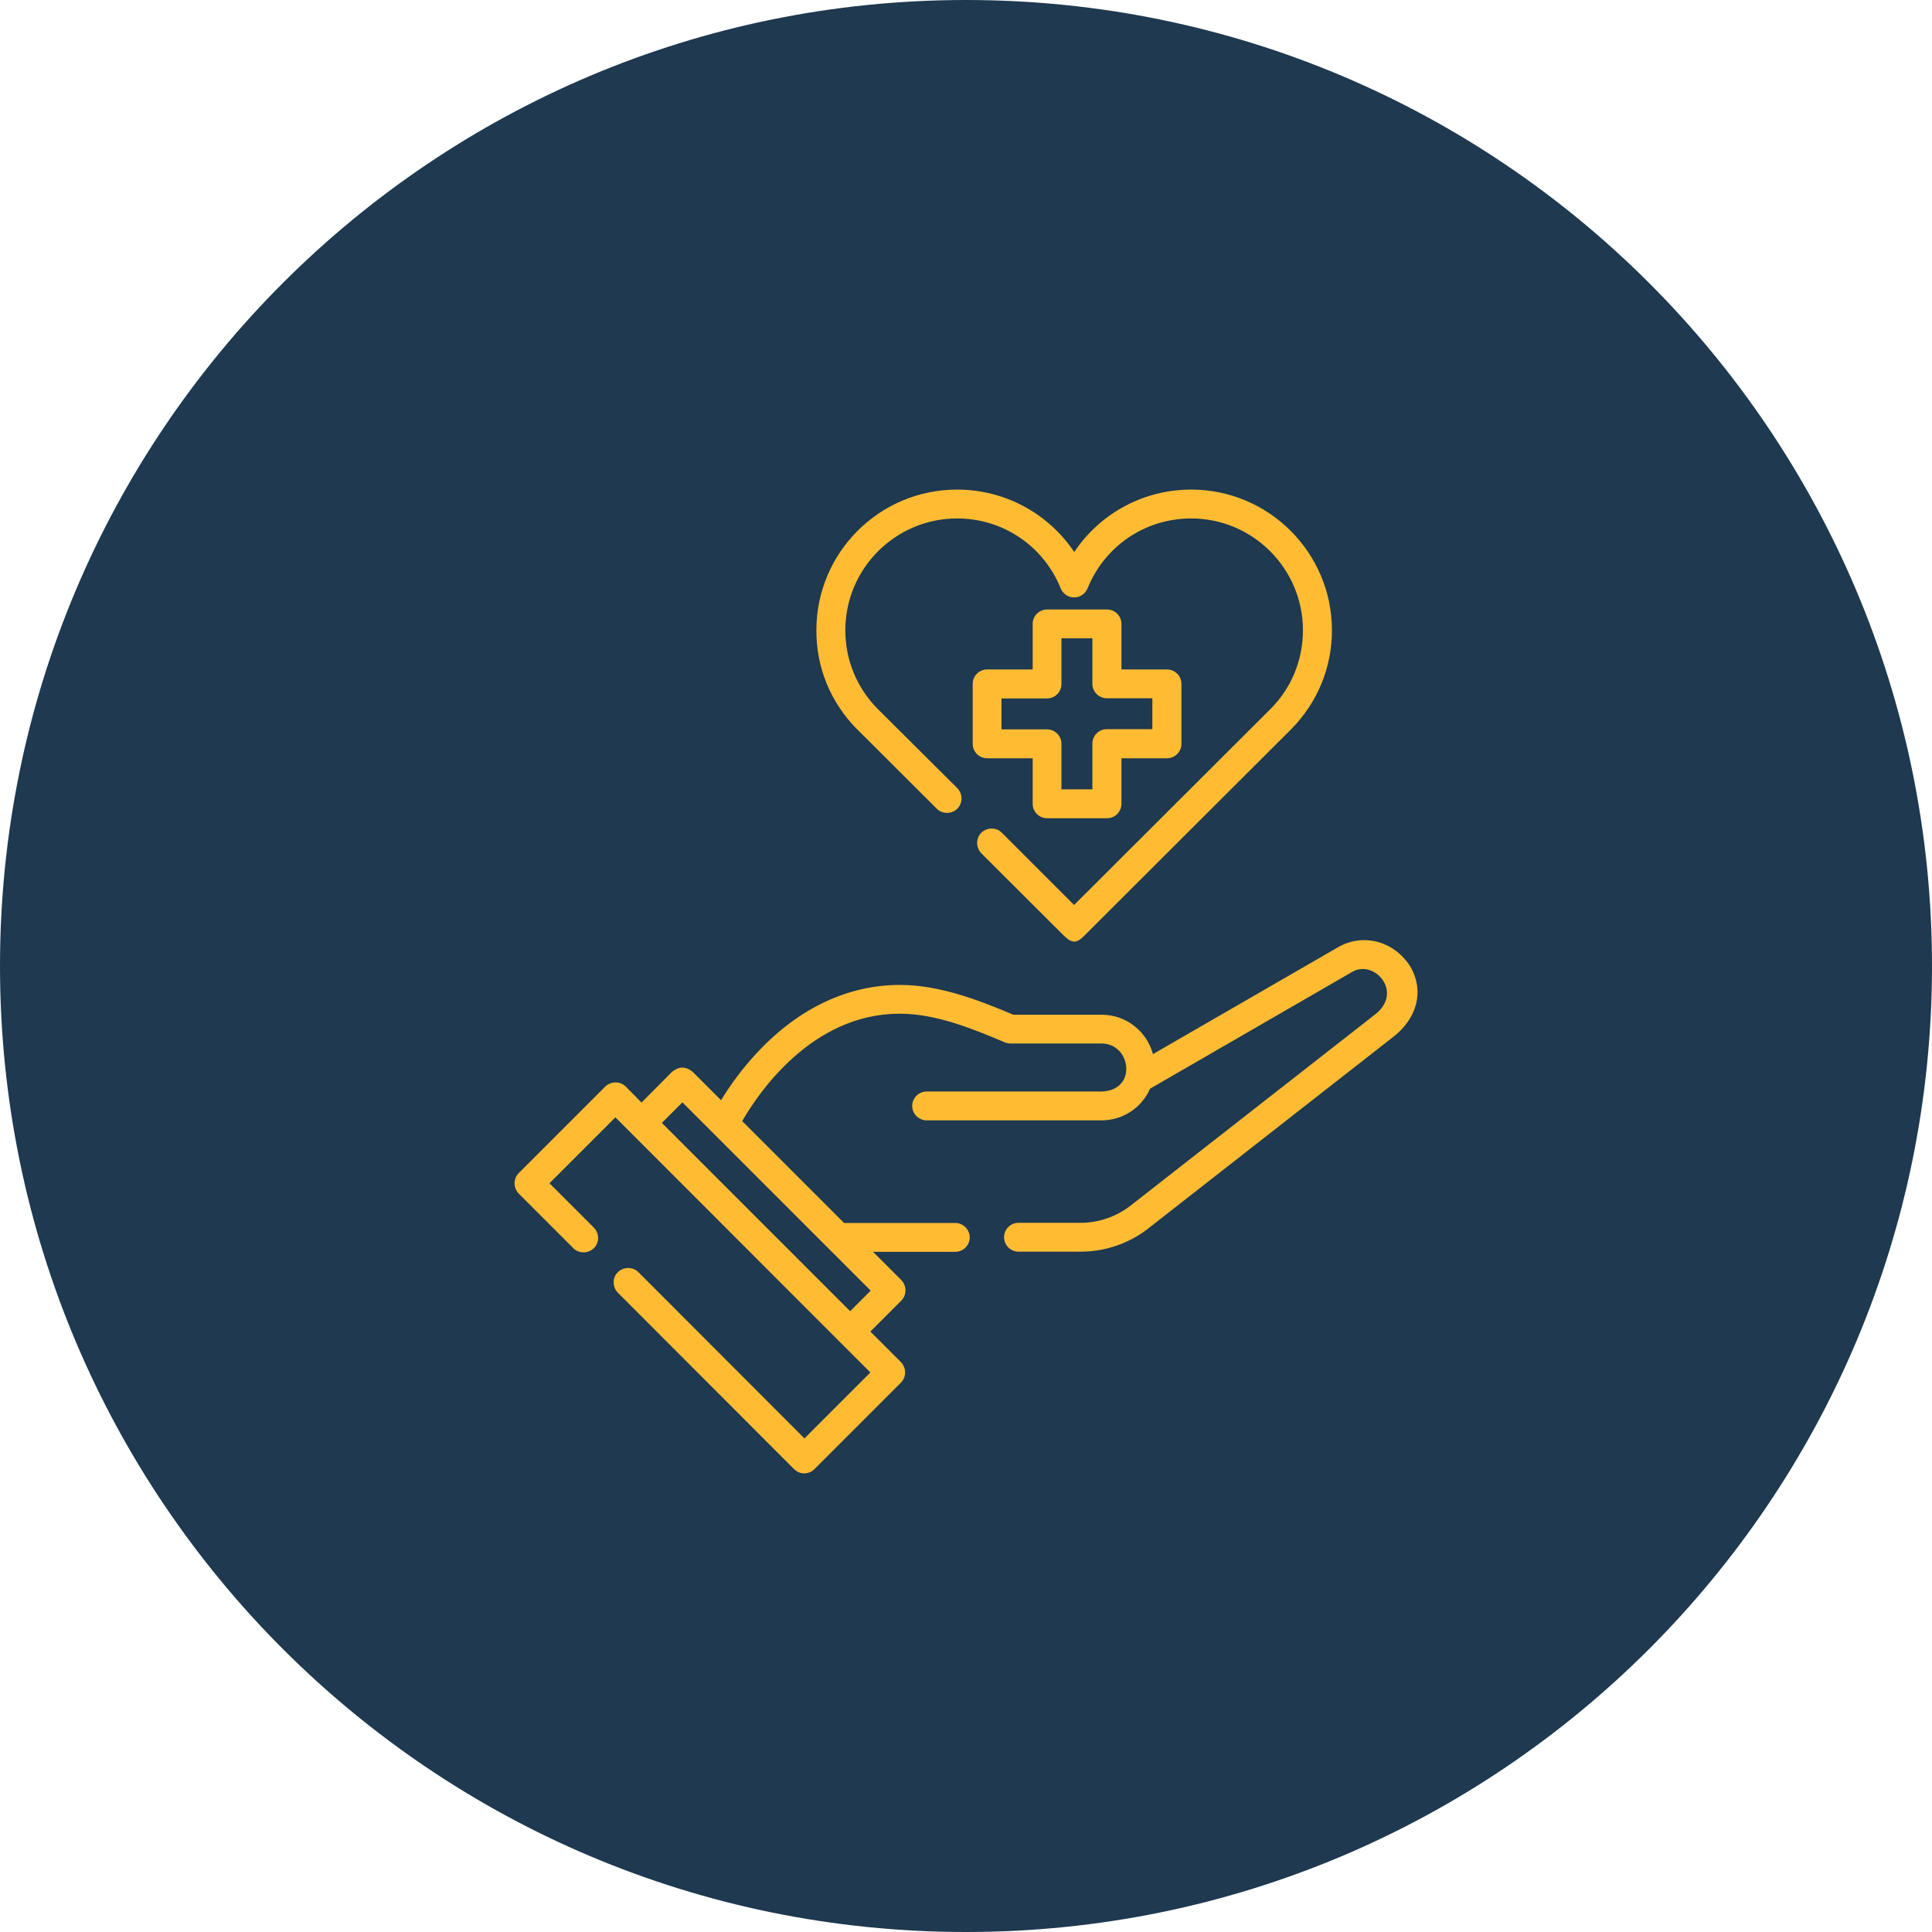 <?xml version="1.0" encoding="UTF-8"?>
<svg id="Layer_1" xmlns="http://www.w3.org/2000/svg" viewBox="0 0 510.28 510.28">
  <g>
    <path d="M255.14,507.79c-67.49,0-130.93-26.28-178.65-74C28.77,386.07,2.49,322.63,2.49,255.14S28.77,124.21,76.49,76.49C124.21,28.77,187.66,2.49,255.14,2.49s130.93,26.28,178.65,74c47.72,47.72,74,111.17,74,178.65s-26.28,130.93-74,178.65-111.17,74-178.65,74h0Z" fill="#1e3950"/>
    <path d="M255.14,4.98c33.77,0,66.53,6.61,97.37,19.66,29.79,12.6,56.54,30.64,79.52,53.61,22.98,22.98,41.01,49.73,53.61,79.52,13.04,30.84,19.66,63.6,19.66,97.37s-6.61,66.53-19.66,97.37c-12.6,29.79-30.64,56.54-53.61,79.52-22.98,22.98-49.73,41.01-79.52,53.61-30.84,13.04-63.6,19.66-97.37,19.66s-66.53-6.61-97.37-19.66c-29.79-12.6-56.54-30.64-79.52-53.61-22.98-22.98-41.01-49.73-53.61-79.52-13.04-30.84-19.66-63.6-19.66-97.37s6.61-66.53,19.66-97.37c12.6-29.79,30.64-56.54,53.61-79.52,22.98-22.98,49.73-41.01,79.52-53.61,30.84-13.04,63.6-19.66,97.37-19.66M255.14,0C114.23,0,0,114.23,0,255.14s114.23,255.14,255.14,255.14,255.14-114.23,255.14-255.14S396.05,0,255.14,0h0Z" fill="#1e3950"/>
  </g>
  <g>
    <path d="M226.36,192.59l21.06,21.01c1.47,1.47,3.91,1.47,5.43,0,1.47-1.47,1.47-3.91,0-5.43l-21.11-21.01c-5.48-5.58-8.47-12.89-8.47-20.7,0-16.29,13.25-29.53,29.53-29.53,12.08,0,22.84,7.26,27.35,18.47.56,1.42,1.98,2.39,3.55,2.39h0c1.57,0,2.94-.96,3.55-2.39,4.52-11.22,15.27-18.47,27.35-18.47,16.29,0,29.53,13.25,29.53,29.53,0,7.82-2.99,15.17-8.47,20.7l-51.97,51.86-19.08-19.08c-1.47-1.47-3.91-1.47-5.43,0-1.47,1.47-1.47,3.91,0,5.43l21.82,21.77c2.23,2.08,3.3,2.08,5.38,0l54.65-54.55.05-.05c6.9-7,10.71-16.24,10.71-26.08,0-20.5-16.7-37.15-37.15-37.15-12.64,0-24.1,6.29-30.91,16.49-6.85-10.2-18.32-16.49-30.96-16.49-20.5,0-37.15,16.65-37.15,37.15-.05,9.84,3.76,19.08,10.71,26.13-.05-.05-.05,0,0,0h.03Z" fill="#ffbc33"/>
    <path d="M292.39,160.98h-15.83c-2.13,0-3.81,1.73-3.81,3.81v12.03h-12.03c-2.13,0-3.81,1.73-3.81,3.81v15.83c0,2.13,1.73,3.81,3.81,3.81h12.03v12.03c0,2.13,1.73,3.81,3.81,3.81h15.83c2.13,0,3.81-1.73,3.81-3.81v-12.03h12.03c2.13,0,3.81-1.73,3.81-3.81v-15.83c0-2.13-1.73-3.81-3.81-3.81h-12.03v-12.03c0-2.13-1.73-3.81-3.81-3.81ZM304.36,184.42v8.17h-12.03c-2.13,0-3.81,1.73-3.81,3.81v12.08h-8.17v-12.03c0-2.13-1.73-3.81-3.81-3.81h-12.03v-8.17h12.03c2.13,0,3.81-1.73,3.81-3.81v-12.08h8.17v12.03c0,2.13,1.73,3.81,3.81,3.81h12.03Z" fill="#ffbc33"/>
    <path d="M372.52,255.32c-4.26-6.75-12.43-8.98-19.13-5.13l-48.87,28.22c-1.62-5.99-7.05-10.4-13.55-10.4h-23.34c-9.44-4.01-19.64-7.87-29.99-7.87-13.6,0-26.59,6.09-37.45,17.66-4.47,4.72-7.71,9.44-9.74,12.79l-7.51-7.51c-1.83-1.47-3.6-1.47-5.43,0l-8.07,8.12-4.16-4.21c-1.47-1.47-3.91-1.47-5.43,0l-22.84,22.84c-1.47,1.47-1.47,3.91,0,5.43l14.41,14.41c1.47,1.47,3.91,1.47,5.43,0,1.52-1.47,1.47-3.91,0-5.43l-11.72-11.72,17.41-17.41,67.34,67.39-17.41,17.41-43.85-43.9c-1.47-1.47-3.91-1.47-5.43,0s-1.47,3.91,0,5.43l46.54,46.59c.71.71,1.67,1.12,2.69,1.12h0c1.01,0,1.98-.41,2.69-1.12l22.84-22.84c1.47-1.47,1.47-3.91,0-5.43l-8.07-8.07,8.17-8.17c1.47-1.47,1.47-3.91,0-5.43l-7.46-7.46h21.72c2.13,0,3.81-1.73,3.81-3.81s-1.73-3.81-3.81-3.81h-29.38l-26.9-26.9c4.11-7.16,18.27-28.37,41.56-28.37,9.64,0,19.13,3.91,27.91,7.61.46.15.91.25,1.37.25h24.05c7.87,0,9.59,12.43,0,12.69h-46.18c-2.13,0-3.81,1.73-3.81,3.81s1.73,3.81,3.81,3.81h46.18c5.63,0,10.61-3.3,12.84-8.37l53.39-30.85c5.84-3.4,13.7,5.43,5.94,11.32l-64.45,50.39c-3.76,2.94-8.47,4.57-13.25,4.57h-16.39c-2.13,0-3.81,1.73-3.81,3.81s1.73,3.81,3.81,3.81h16.39c6.5,0,12.89-2.18,17.96-6.19l64.25-50.24c6.65-4.92,8.68-12.33,4.92-18.83h0ZM224.54,346.31l-49.73-49.73,5.43-5.43,49.73,49.73-5.43,5.43Z" fill="#ffbc33"/>
  </g>
</svg>